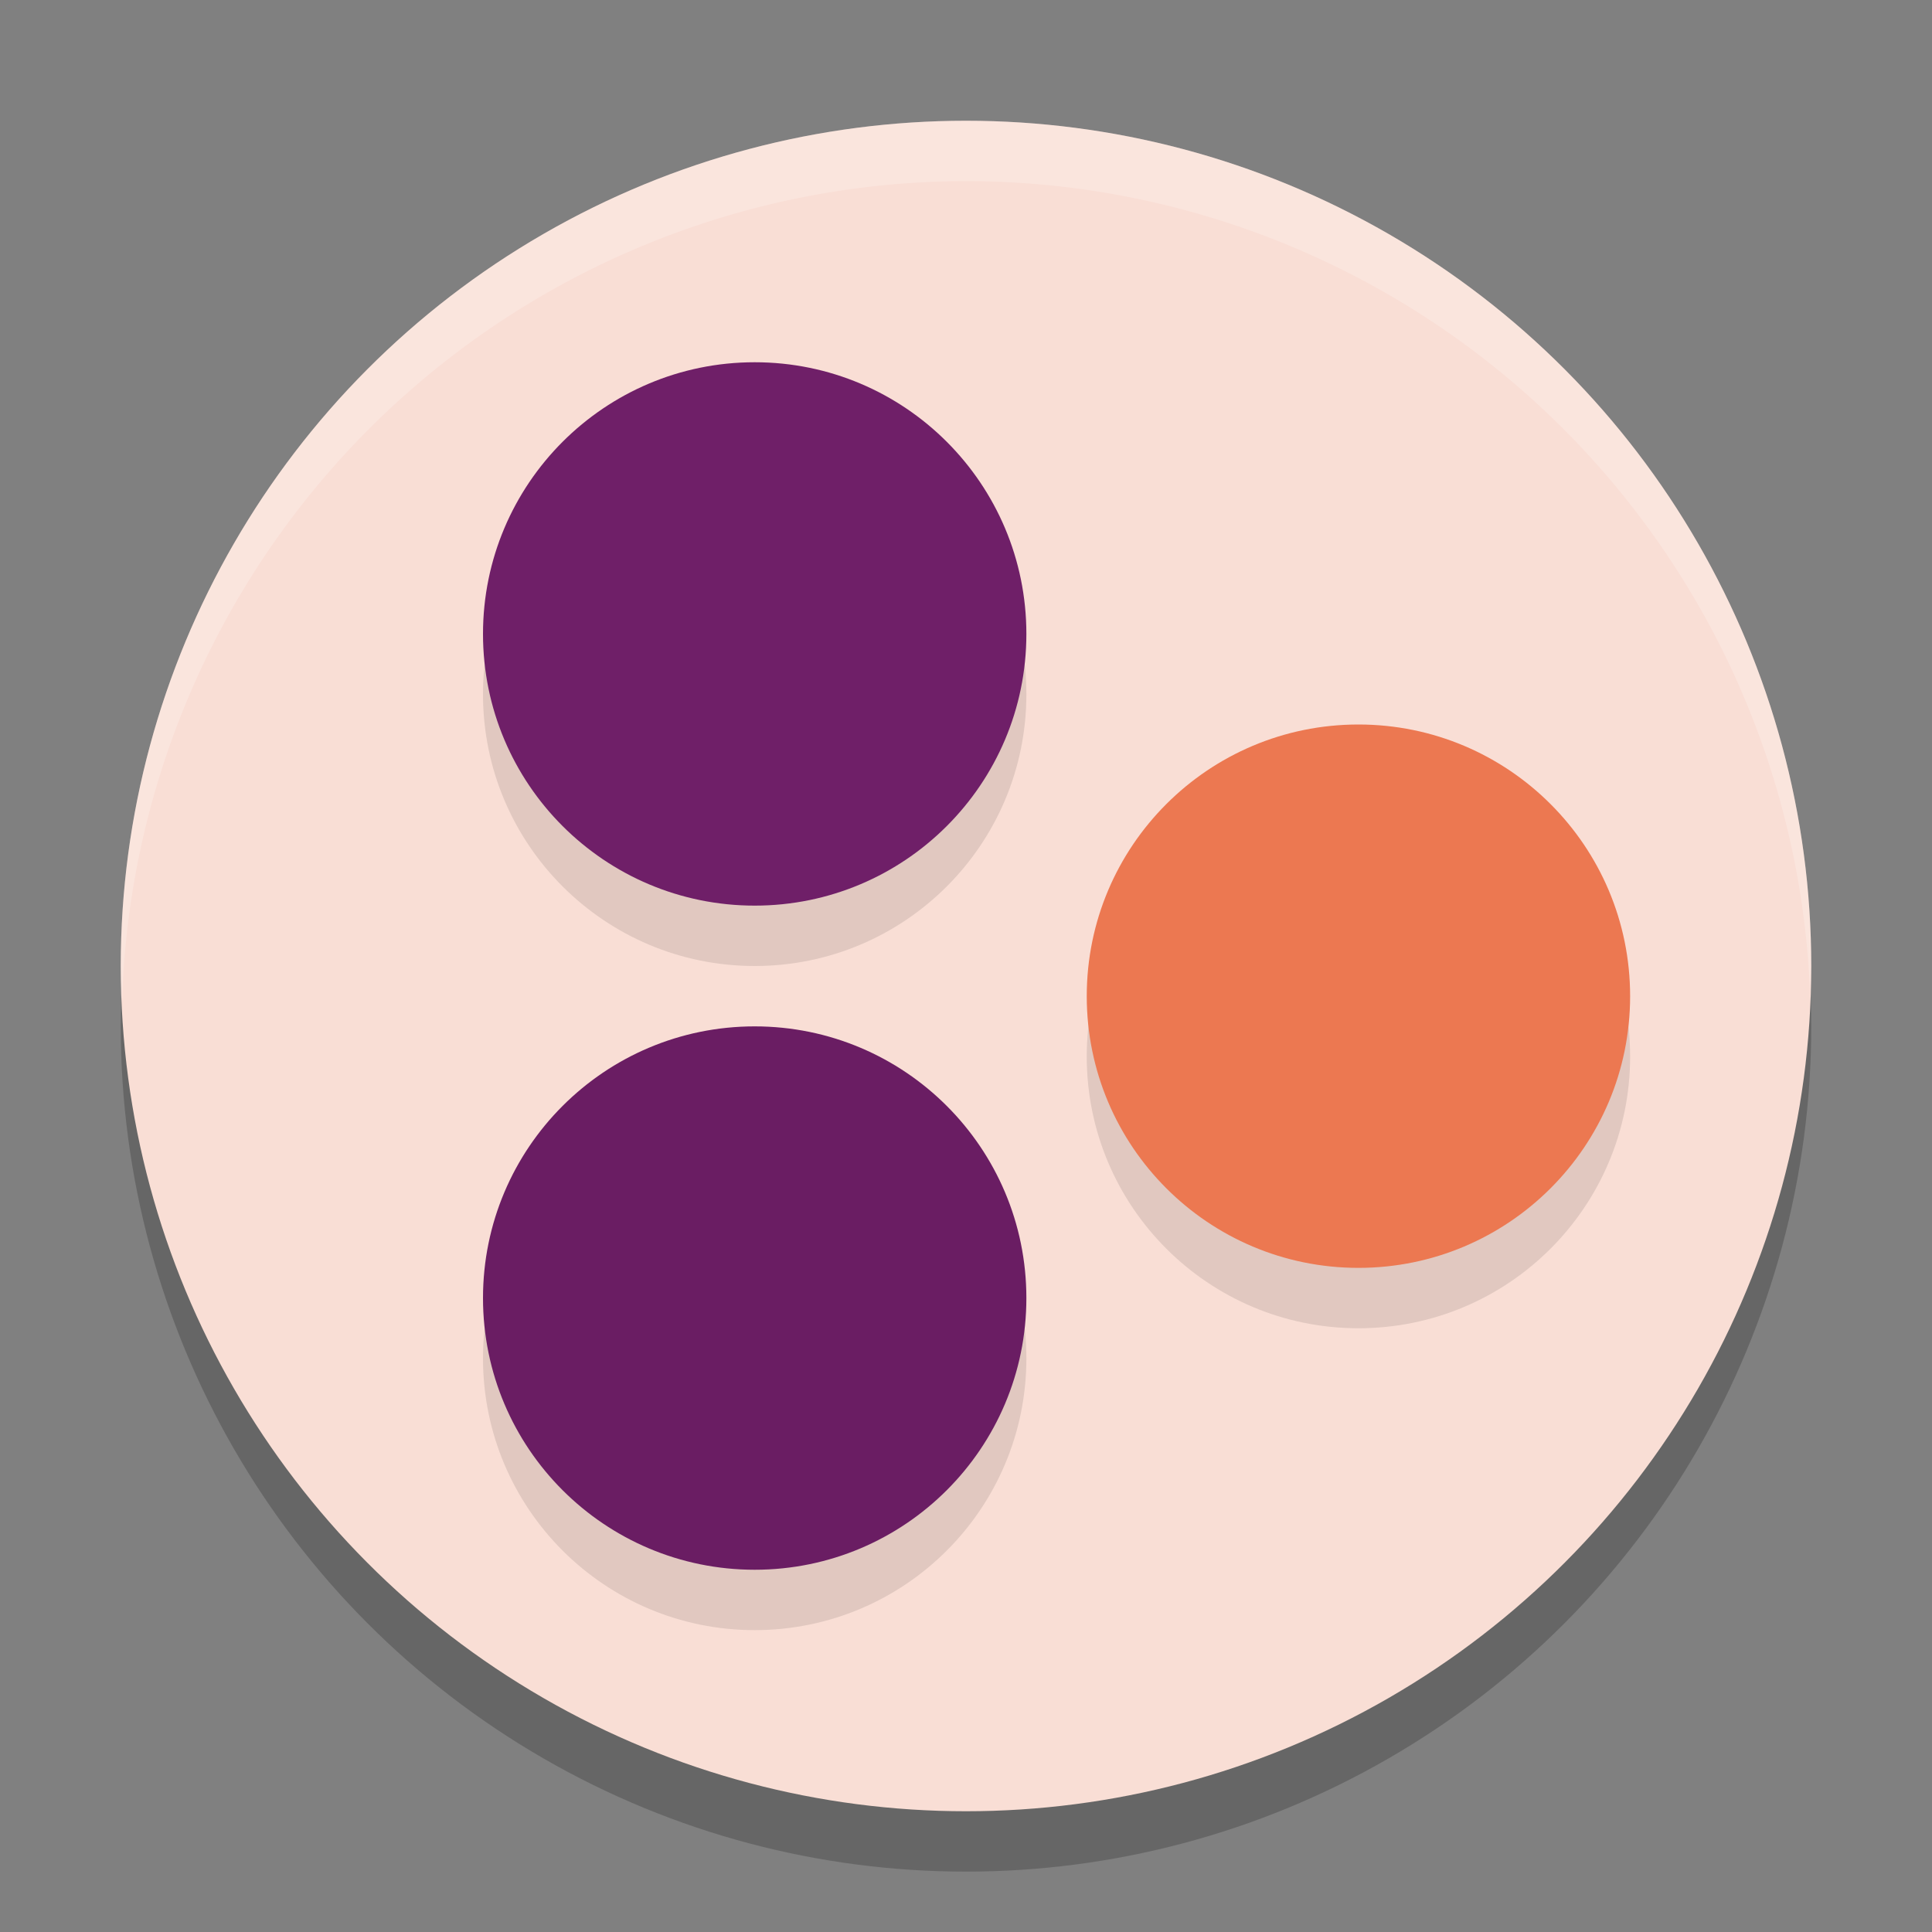 <svg width="32" height="32" version="1.1" xmlns="http://www.w3.org/2000/svg">
 <rect width="100%" height="100%" fill="#808080" stroke="none"/>
 <circle cx="16" cy="17" r="14" style="opacity:.2"/>
 <circle cx="16" cy="16" r="14" style="fill:#f9ded5"/>
 <path d="M 16,2 A 14,14 0 0 0 2,16 14,14 0 0 0 2.022,16.586 14,14 0 0 1 16,3 14,14 0 0 1 29.979,16.414 14,14 0 0 0 30,16 14,14 0 0 0 16,2 Z" style="fill:#ffffff;opacity:.2"/>
 <circle cx="12.5" cy="11.5" r="4.5" style="opacity:.1"/>
 <circle cx="12.5" cy="10.5" r="4.5" style="fill:#6f1f68"/>
 <circle cx="22.5" cy="17.5" r="4.5" style="opacity:.1"/>
 <circle cx="22.5" cy="16.5" r="4.5" style="fill:#ec7851"/>
 <circle cx="12.5" cy="22.5" r="4.5" style="opacity:.1"/>
 <circle cx="12.5" cy="21.5" r="4.5" style="fill:#6a1d63"/>
</svg>
